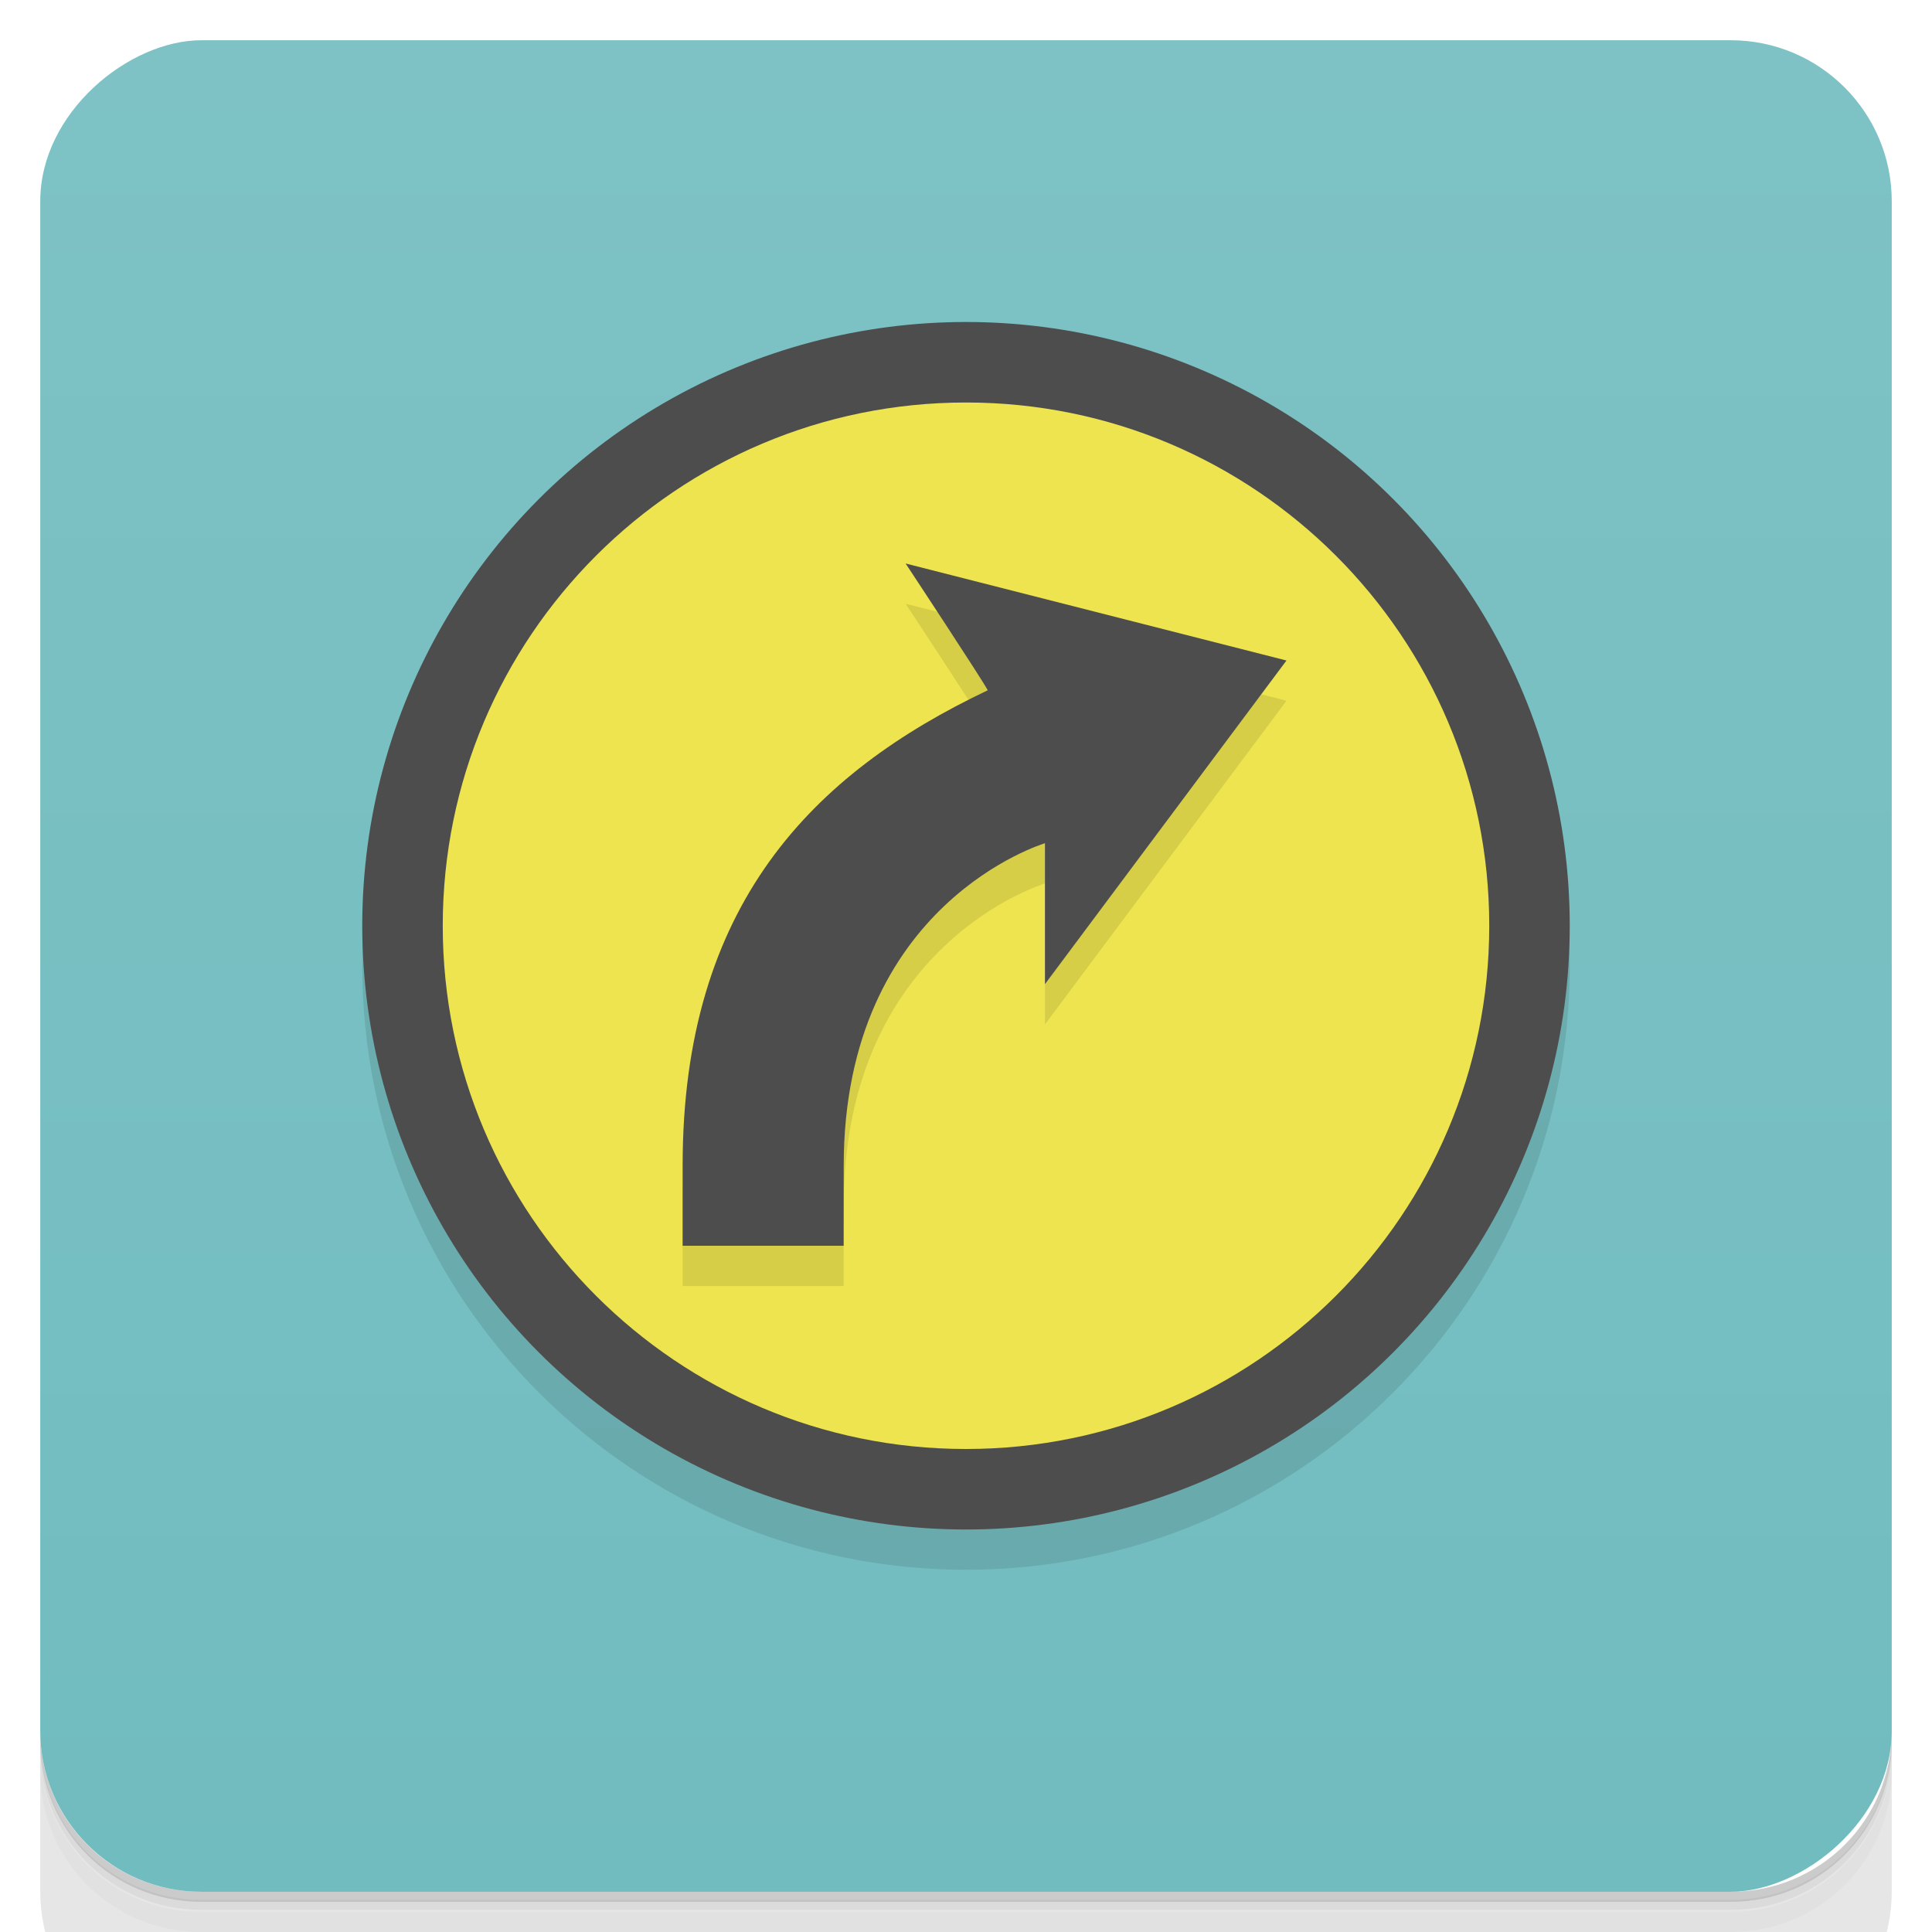 <svg version="1.1" viewBox="0 0 48 48" xmlns="http://www.w3.org/2000/svg">
 <defs>
  <linearGradient id="bg" x1="-47" x2="-1" y1="2.88e-15" y2="6.12e-17" gradientUnits="userSpaceOnUse">
   <stop style="stop-color:#71bcbf" offset="0"/>
   <stop style="stop-color:#7ec2c5" offset="1"/>
  </linearGradient>
 </defs>
 <g transform="translate(0 3.95e-5)">
  <path d="m1 43v0.25c0 2.22 1.78 4 4 4h38c2.22 0 4-1.78 4-4v-0.25c0 2.22-1.78 4-4 4h-38c-2.22 0-4-1.78-4-4zm0 0.5v0.5c0 2.22 1.78 4 4 4h38c2.22 0 4-1.78 4-4v-0.5c0 2.22-1.78 4-4 4h-38c-2.22 0-4-1.78-4-4z" style="opacity:.02"/>
  <path d="m1 43.2v0.25c0 2.22 1.78 4 4 4h38c2.22 0 4-1.78 4-4v-0.25c0 2.22-1.78 4-4 4h-38c-2.22 0-4-1.78-4-4z" style="opacity:.05"/>
  <path d="m1 43v0.25c0 2.22 1.78 4 4 4h38c2.22 0 4-1.78 4-4v-0.25c0 2.22-1.78 4-4 4h-38c-2.22 0-4-1.78-4-4z" style="opacity:.1"/>
 </g>
 <rect transform="rotate(-90)" x="-47" y="1" width="46" height="46" rx="4" style="fill:url(#bg)"/>
 <g transform="translate(0 3.95e-5)">
  <g transform="translate(0 -1e3)">
   <path d="m1 1043v4c0 2.22 1.78 4 4 4h38c2.22 0 4-1.78 4-4v-4c0 2.22-1.78 4-4 4h-38c-2.22 0-4-1.78-4-4z" style="opacity:.1"/>
  </g>
 </g>
 <path d="m24 9c-8.28 0-15 6.72-15 15s6.72 15 15 15 15-6.72 15-15-6.72-15-15-15z" style="opacity:.1"/>
 <circle cx="24" cy="23" r="15" style="fill:#4d4d4d"/>
 <path d="m24 10c-7.18 0-13 5.82-13 13s5.82 13 13 13 13-5.82 13-13-5.82-13-13-13z" style="fill:#ede44f"/>
 <path d="m22.5 15s1.94 2.94 2.04 3.15c-4.36 2.07-7.58 5.34-7.58 11.8v2h4l2e-3 -2c0.006-6.52 5-8 5-8v3.5l6-8.04z" style="opacity:.1"/>
 <path d="m22.5 14s1.94 2.94 2.04 3.15c-4.36 2.07-7.58 5.34-7.58 11.8v2h4l2e-3 -2c0.006-6.52 5-8 5-8v3.5l6-8.04z" style="fill:#4d4d4d"/>
</svg>
